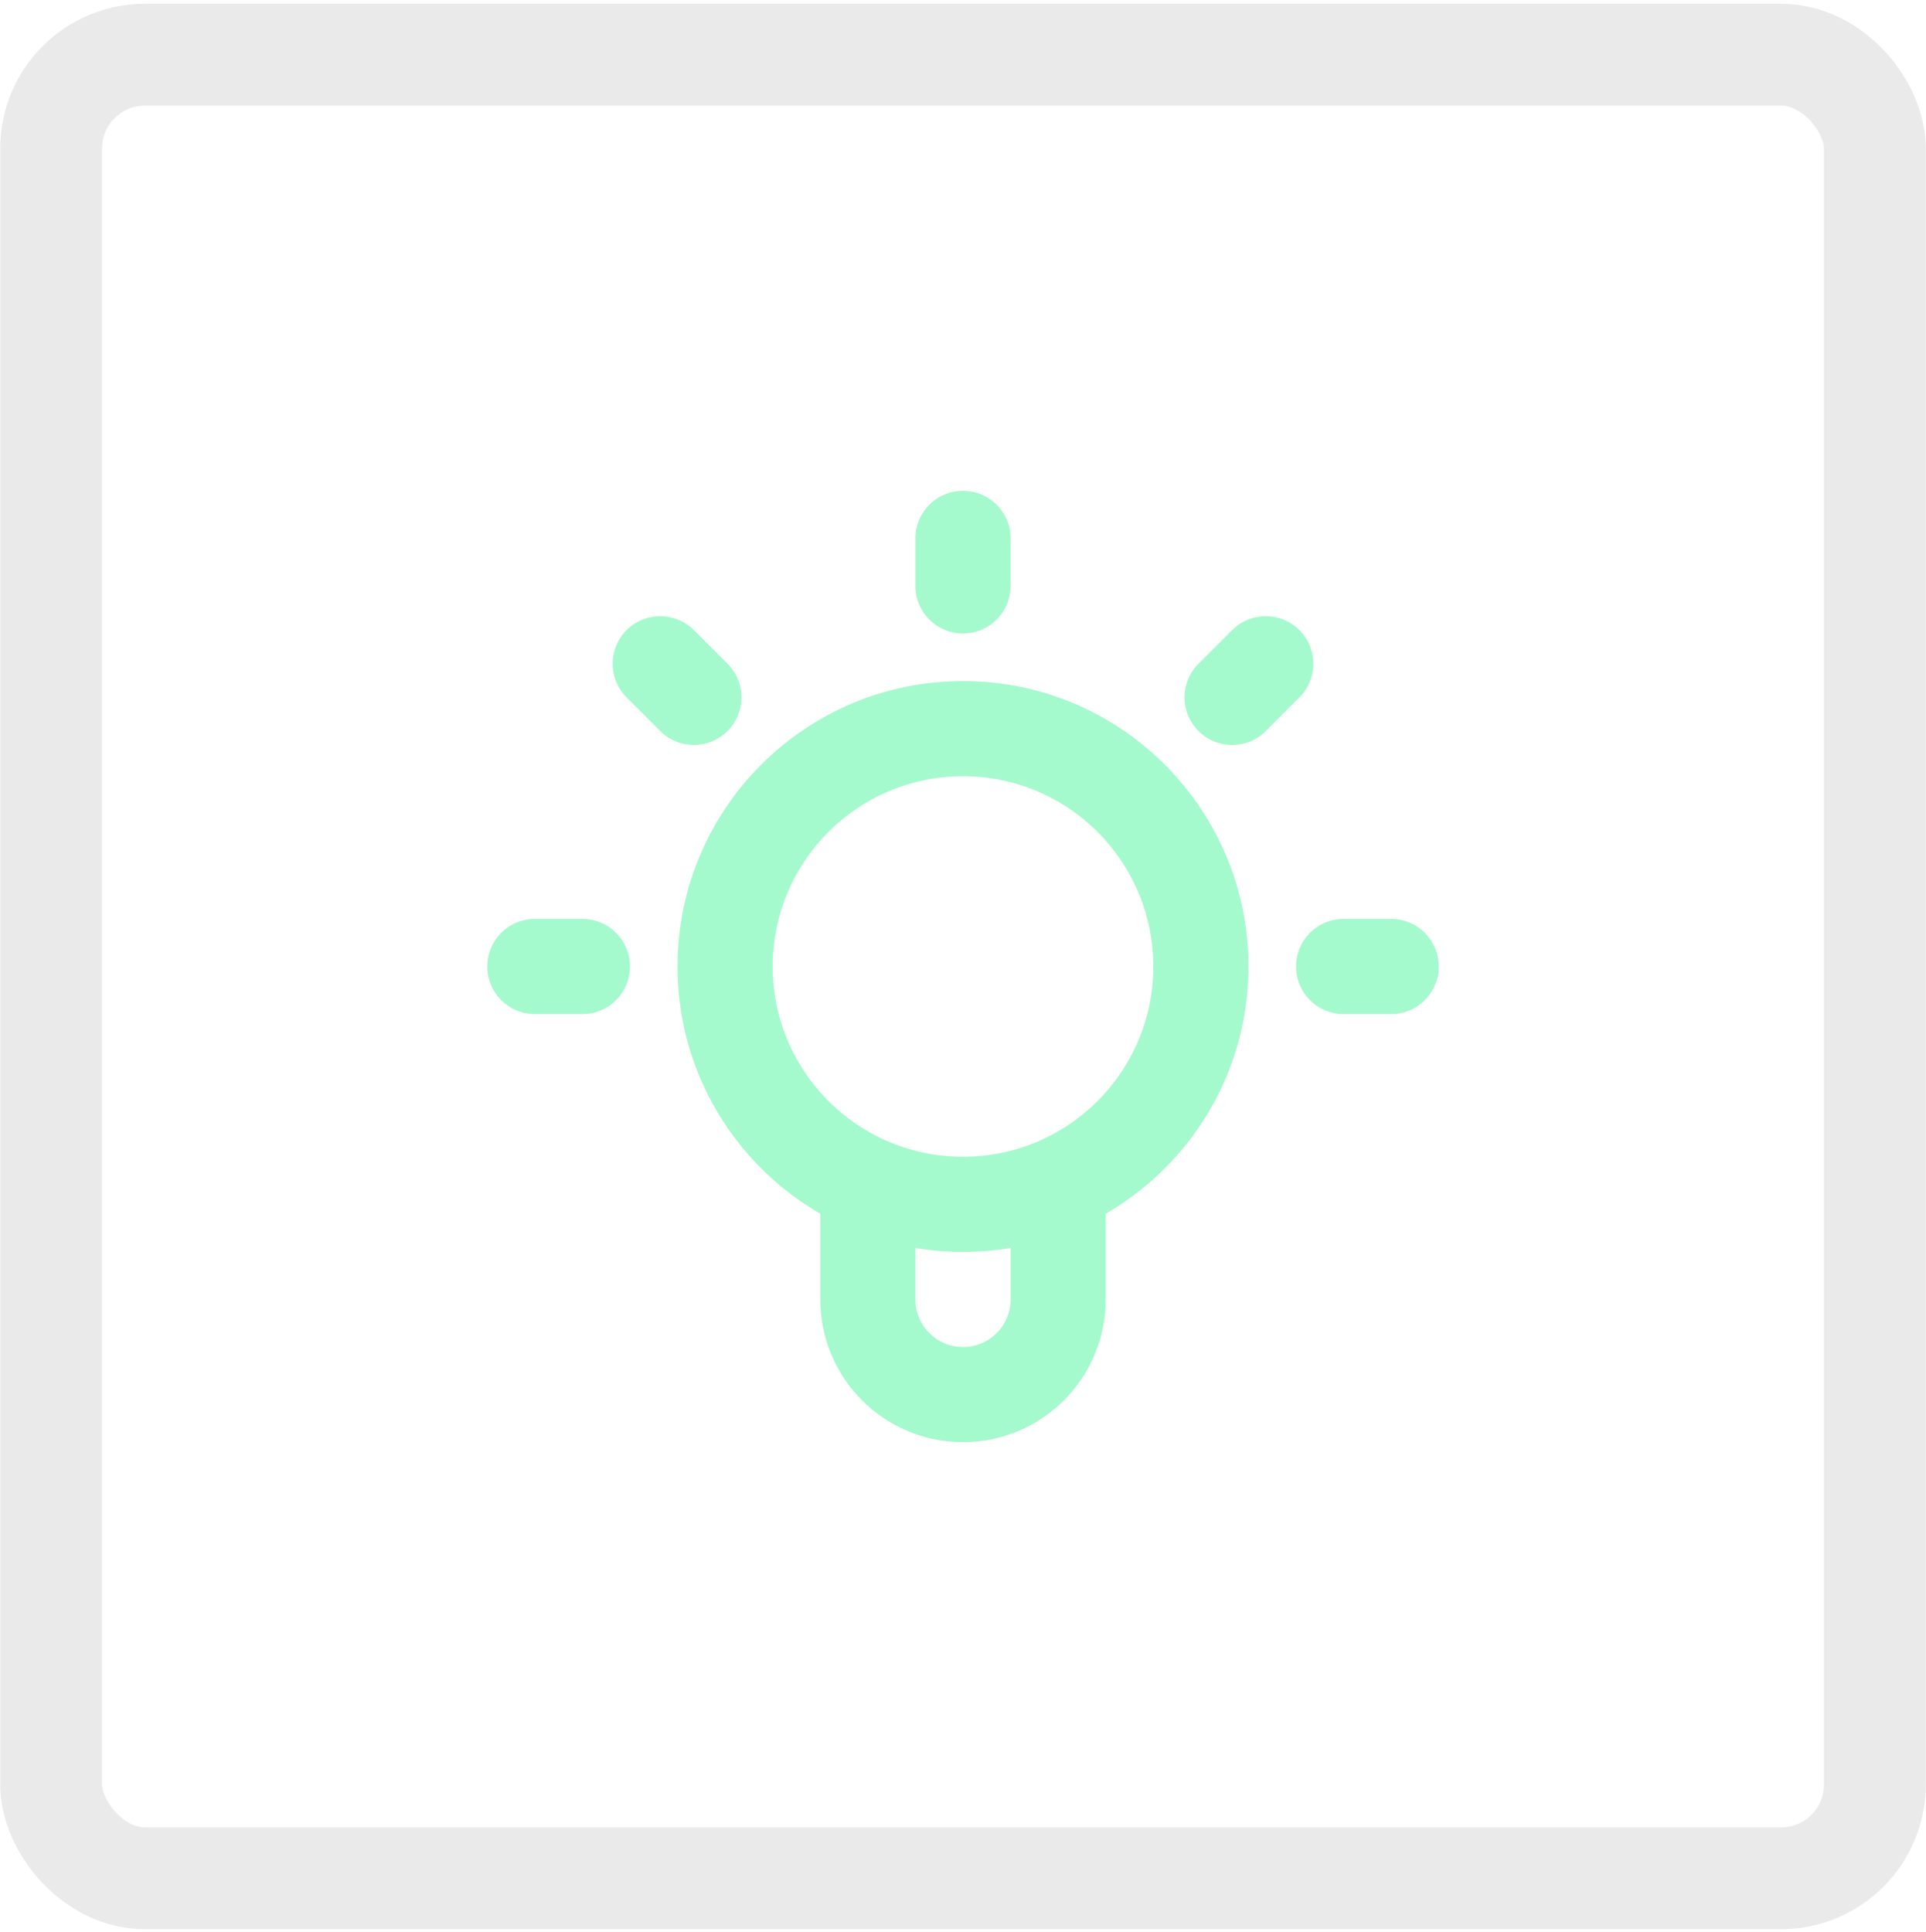 <svg width="302" height="303" viewBox="0 0 302 303" fill="none" xmlns="http://www.w3.org/2000/svg">
<rect x="8.016" y="8.575" width="285.968" height="285.968" rx="14.712" stroke="#EAEAEA" stroke-width="15.968"/>
<path d="M136.081 185.755V203.774C136.081 212.014 142.76 218.694 151 218.694C159.24 218.694 165.919 212.014 165.919 203.774V185.755M151 84.424V91.884M198.475 104.086L193.2 109.361M103.525 104.086L108.8 109.361M91.323 151.56H83.864M218.136 151.56H210.677M188.298 151.56C188.298 172.159 171.599 188.858 151 188.858C130.401 188.858 113.702 172.159 113.702 151.56C113.702 130.961 130.401 114.263 151 114.263C171.599 114.263 188.298 130.961 188.298 151.56Z" stroke="#A4FACC" stroke-width="14.919" stroke-linecap="round" stroke-linejoin="round"/>
</svg>
